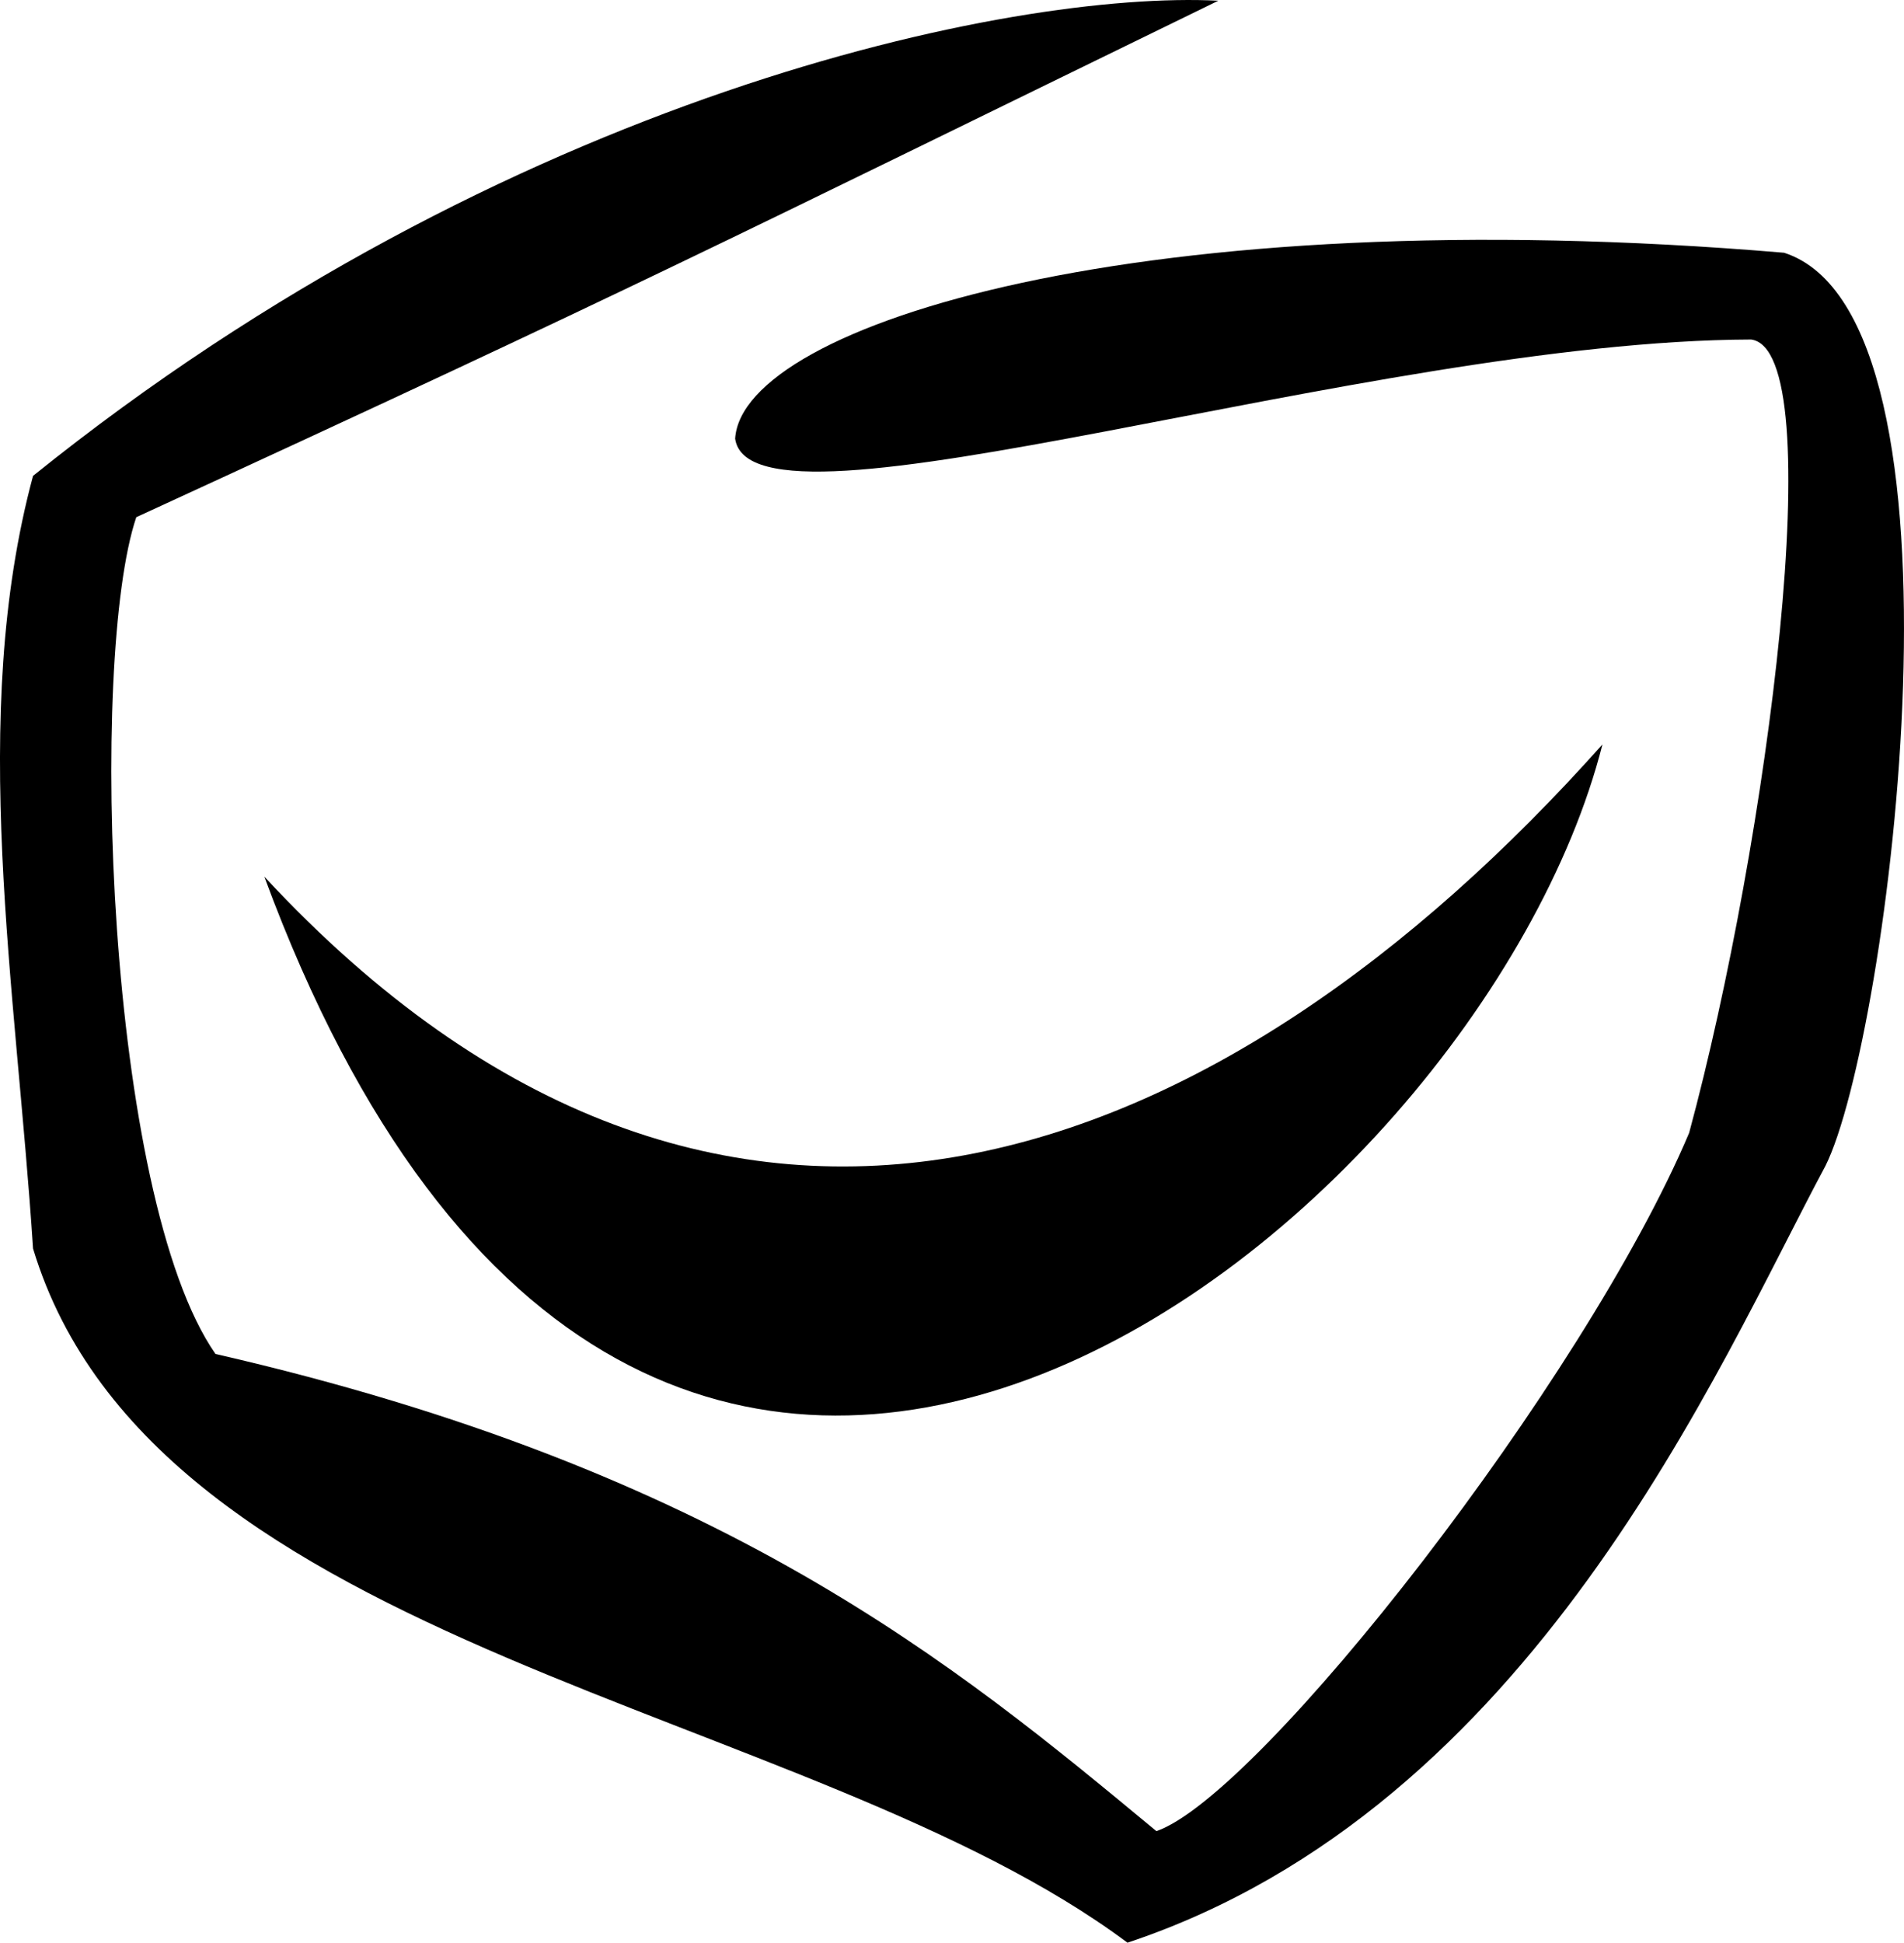 <svg
   version="1.0"
   width="191.719"
   height="195.523"
   id="svg2"
   xmlns="http://www.w3.org/2000/svg"
   xmlns:svg="http://www.w3.org/2000/svg">
  <defs
     id="defs4" />
  <g
     transform="translate(-185.436,-571.468)"
     id="layer1"
     style="fill:#000000">
    <path
       d="m 308.114,571.539 c -20.809,-1.053 -71.701,9.47 -119.351,47.823 -6.545,24.285 -1.71,51.416 0,77.765 12.273,40.603 78.125,45.908 110.202,69.864 40.866,-13.617 59.414,-57.924 70.28,-78.181 6.38,-12.755 15.842,-85.424 -4.159,-91.904 -64.419,-5.446 -104.91,7.246 -105.627,18.713 1.617,11.276 63.51,-9.861 102.301,-9.98 8.124,1.06 1.669,50.629 -6.238,79.844 -10.515,24.9 -43.177,66.662 -53.645,70.28 -20.192,-16.727 -43.698,-36.329 -94.744,-48.025 -11.052,-15.877 -12.75,-70.091 -7.973,-84.217 51.148,-23.512 58.07,-27.186 108.954,-51.982 z"
       style="fill:#000000;fill-rule:evenodd;stroke:none;stroke-width:1px;stroke-linecap:butt;stroke-linejoin:miter;stroke-opacity:1"
       id="path1884" />
    <path
       d="m 212.052,659.7 c 38.246,103.61 122.326,35.595 134.737,-13.307 -38.177,42.799 -88.534,63.079 -134.737,13.307 z"
       style="fill:#000000;fill-rule:evenodd;stroke:none;stroke-width:1px;stroke-linecap:butt;stroke-linejoin:miter;stroke-opacity:1"
       id="path1886" />
  </g>
</svg>

